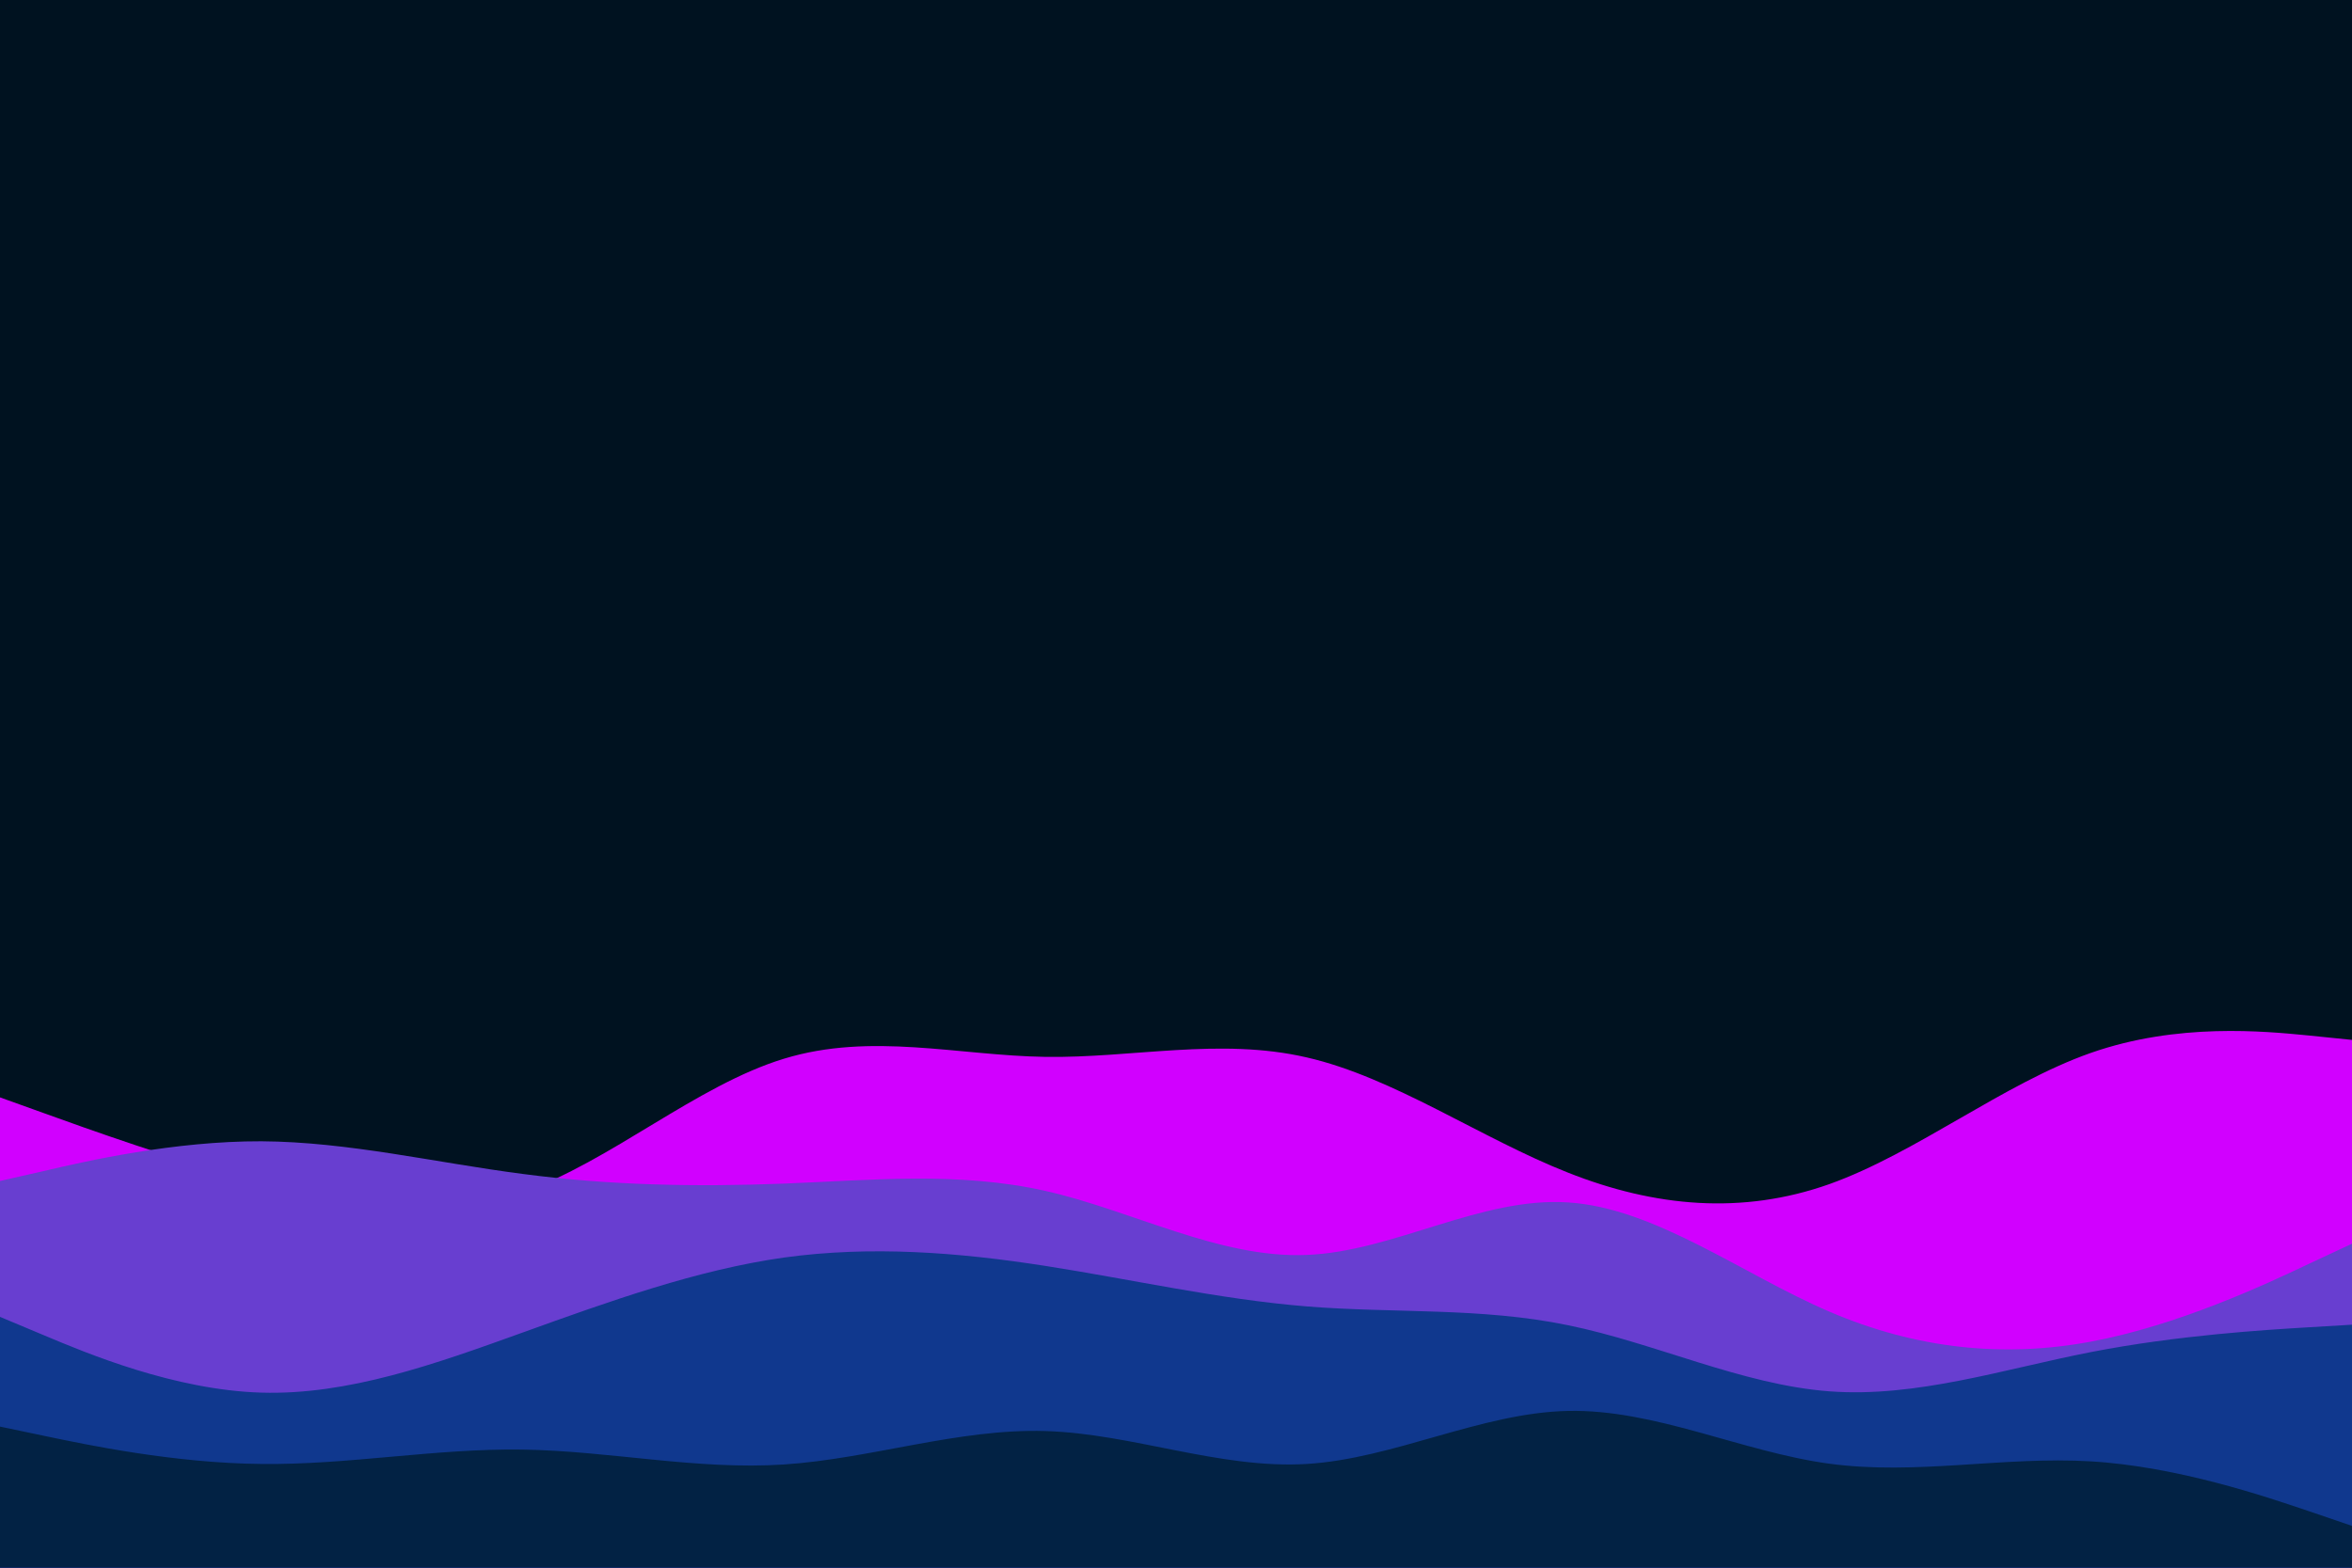 <svg id="visual" viewBox="0 0 900 600" width="900" height="600" xmlns="http://www.w3.org/2000/svg" xmlns:xlink="http://www.w3.org/1999/xlink" version="1.1"><rect x="0" y="0" width="900" height="600" fill="#001220"></rect><path d="M0 420L16.7 426C33.3 432 66.7 444 100 453C133.3 462 166.7 468 200 456.3C233.3 444.7 266.7 415.3 300 405.2C333.3 395 366.7 404 400 404.5C433.3 405 466.7 397 500 404.7C533.3 412.3 566.7 435.7 600 448.8C633.3 462 666.7 465 700 453.2C733.3 441.3 766.7 414.7 800 403C833.3 391.3 866.7 394.7 883.3 396.3L900 398L900 601L883.3 601C866.7 601 833.3 601 800 601C766.7 601 733.3 601 700 601C666.7 601 633.3 601 600 601C566.7 601 533.3 601 500 601C466.7 601 433.3 601 400 601C366.7 601 333.3 601 300 601C266.7 601 233.3 601 200 601C166.7 601 133.3 601 100 601C66.7 601 33.3 601 16.7 601L0 601Z" fill="#d100ff"></path><path d="M0 452L16.7 448.2C33.3 444.3 66.7 436.7 100 436.8C133.3 437 166.7 445 200 449.3C233.3 453.7 266.7 454.3 300 453C333.3 451.7 366.7 448.3 400 455.8C433.3 463.3 466.7 481.7 500 480.3C533.3 479 566.7 458 600 460.2C633.3 462.3 666.7 487.7 700 502C733.3 516.3 766.7 519.7 800 513.5C833.3 507.3 866.7 491.7 883.3 483.8L900 476L900 601L883.3 601C866.7 601 833.3 601 800 601C766.7 601 733.3 601 700 601C666.7 601 633.3 601 600 601C566.7 601 533.3 601 500 601C466.7 601 433.3 601 400 601C366.7 601 333.3 601 300 601C266.7 601 233.3 601 200 601C166.7 601 133.3 601 100 601C66.7 601 33.3 601 16.7 601L0 601Z" fill="#683ed0"></path><path d="M0 504L16.7 511C33.3 518 66.7 532 100 533C133.3 534 166.7 522 200 510C233.3 498 266.7 486 300 481.3C333.3 476.7 366.7 479.3 400 484.5C433.3 489.7 466.7 497.3 500 500C533.3 502.7 566.7 500.3 600 507.2C633.3 514 666.7 530 700 532.5C733.3 535 766.7 524 800 517.5C833.3 511 866.7 509 883.3 508L900 507L900 601L883.3 601C866.7 601 833.3 601 800 601C766.7 601 733.3 601 700 601C666.7 601 633.3 601 600 601C566.7 601 533.3 601 500 601C466.7 601 433.3 601 400 601C366.7 601 333.3 601 300 601C266.7 601 233.3 601 200 601C166.7 601 133.3 601 100 601C66.7 601 33.3 601 16.7 601L0 601Z" fill="#10388e"></path><path d="M0 546L16.7 549.5C33.3 553 66.7 560 100 560.3C133.3 560.7 166.7 554.3 200 554.8C233.3 555.3 266.7 562.7 300 560.5C333.3 558.3 366.7 546.7 400 547.7C433.3 548.7 466.7 562.3 500 560.3C533.3 558.3 566.7 540.7 600 540C633.3 539.3 666.7 555.7 700 560.2C733.3 564.7 766.7 557.3 800 559.3C833.3 561.3 866.7 572.7 883.3 578.3L900 584L900 601L883.3 601C866.7 601 833.3 601 800 601C766.7 601 733.3 601 700 601C666.7 601 633.3 601 600 601C566.7 601 533.3 601 500 601C466.7 601 433.3 601 400 601C366.7 601 333.3 601 300 601C266.7 601 233.3 601 200 601C166.7 601 133.3 601 100 601C66.7 601 33.3 601 16.7 601L0 601Z" fill="#022244"></path></svg>